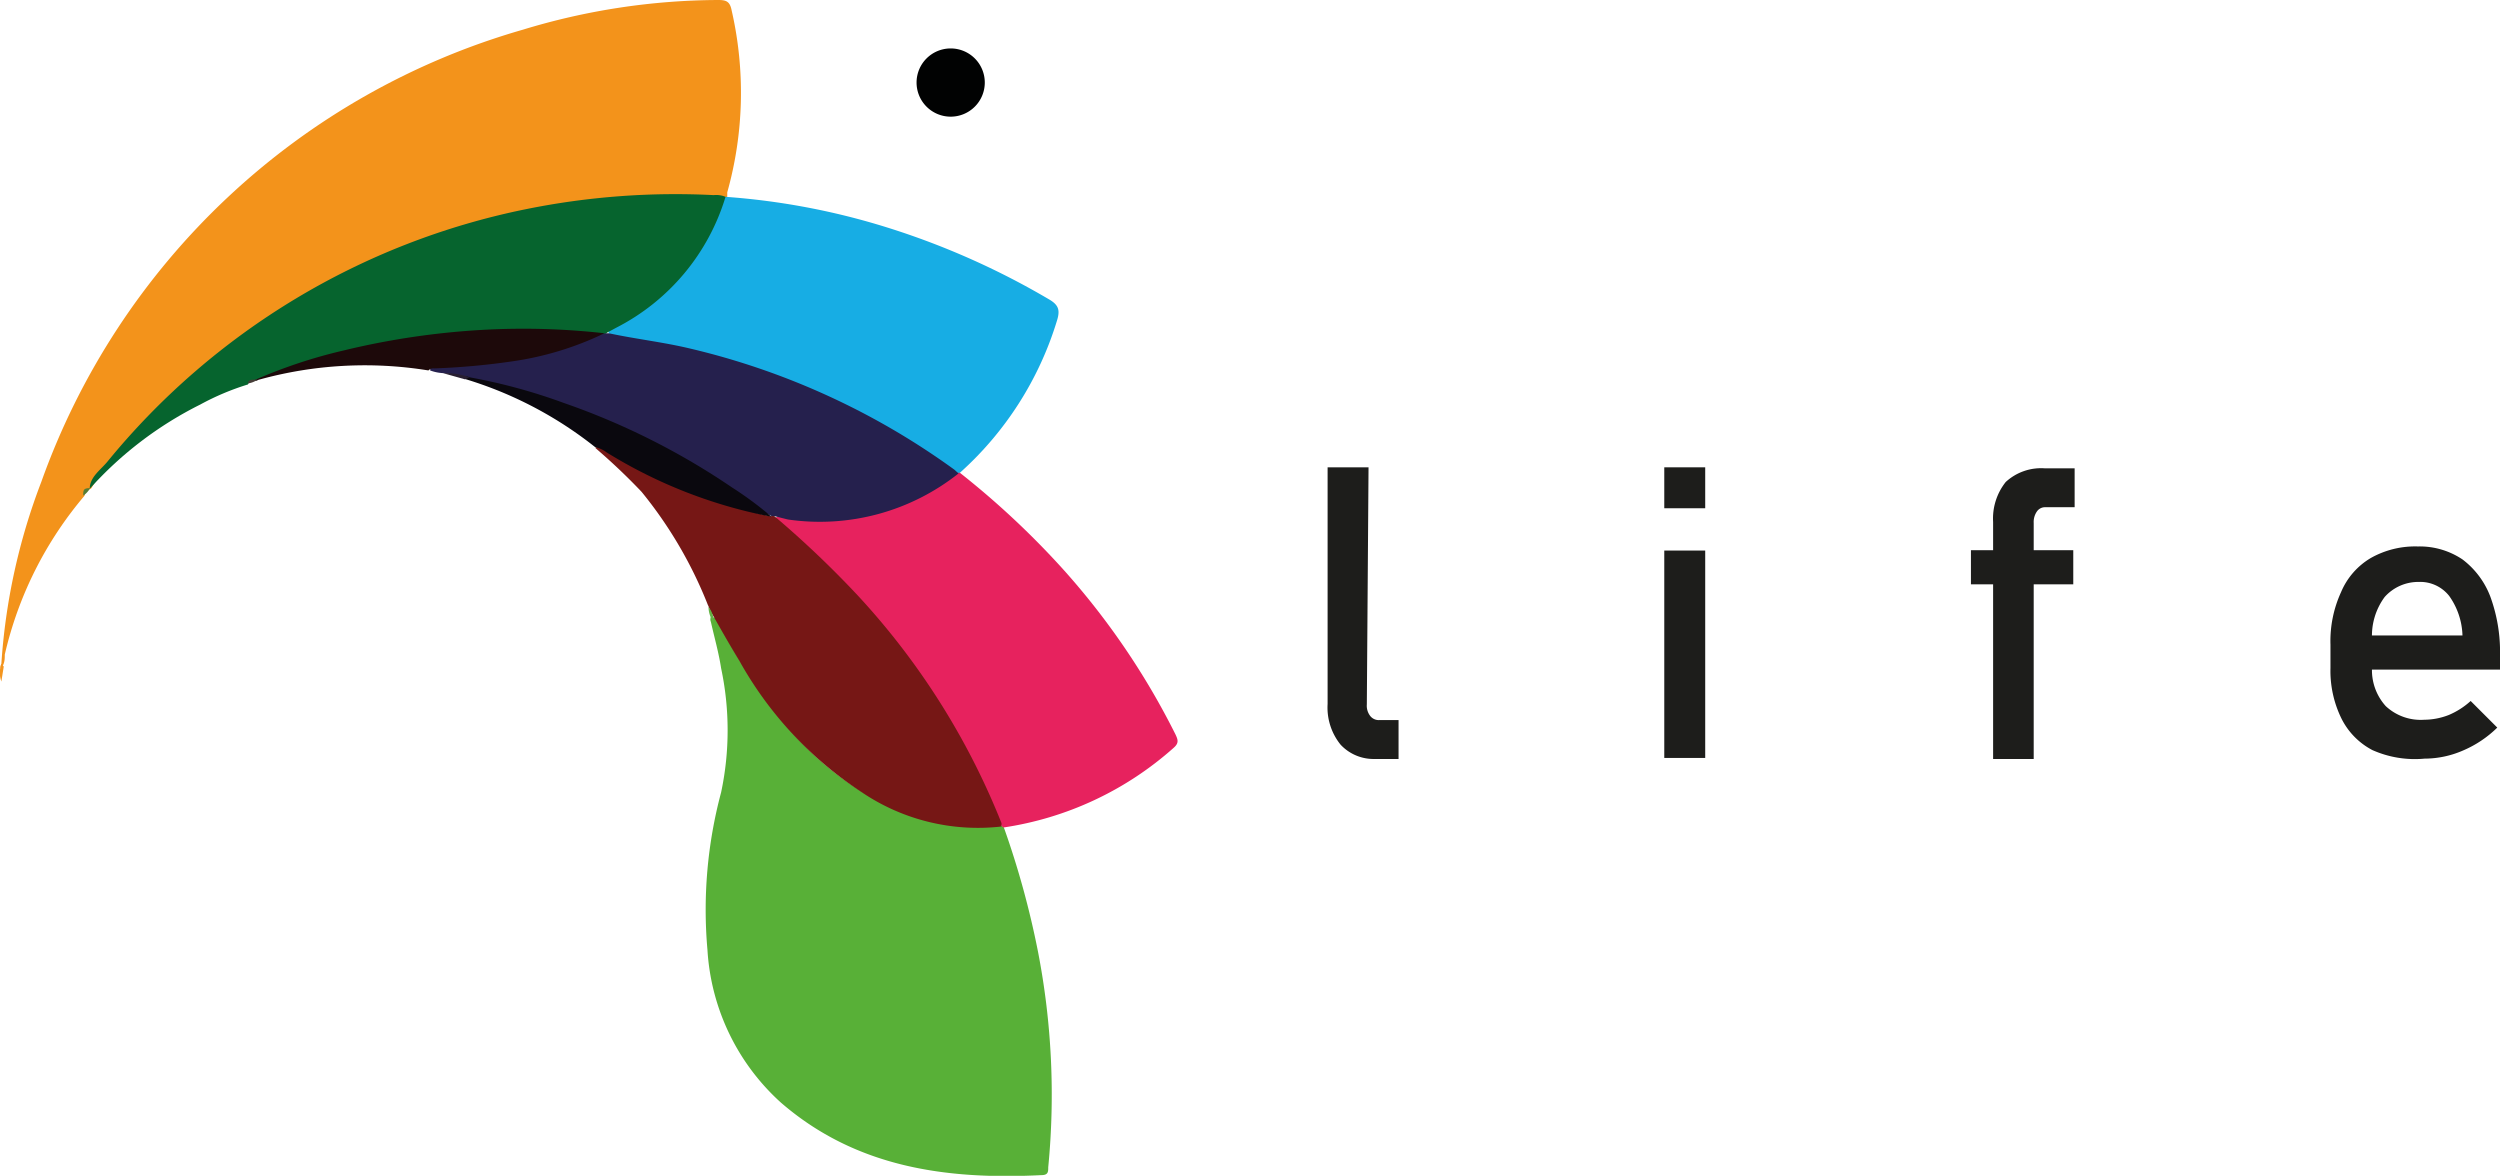 <svg id="Capa_1" data-name="Capa 1" xmlns="http://www.w3.org/2000/svg" viewBox="0 0 73.29 34.47"><defs><style>.cls-1{fill:#1d1d1b;}.cls-2{fill:#58b037;}.cls-3{fill:#f3931b;}.cls-4{fill:#17ade4;}.cls-5{fill:#e7225e;}.cls-6{fill:#06642e;}.cls-7{fill:#761715;}.cls-8{fill:#25204d;}.cls-9{fill:#1d090a;}.cls-10{fill:#0a080e;}.cls-11{fill:#010202;}.cls-12{fill:#281f31;}.cls-13{fill:#f4951e;}.cls-14{fill:#63b445;}.cls-15{fill:#557c37;}.cls-16{fill:#463d38;}</style></defs><path class="cls-1" d="M46.93,36.52a.49.49,0,0,0,.1.34.32.32,0,0,0,.27.12h.56v1.14h-.7a1.32,1.32,0,0,1-1-.42,1.73,1.73,0,0,1-.38-1.19V29.57h1.2Z" transform="translate(-6.86 -15.87)"/><path class="cls-1" d="M55.65,29.57h1.2v1.2h-1.2Zm0,2.44h1.2v6.08h-1.2Z" transform="translate(-6.86 -15.87)"/><path class="cls-1" d="M64.64,32h3v1h-3Zm.65-.83A1.72,1.72,0,0,1,65.66,30a1.53,1.53,0,0,1,1.15-.4h.87v1.14h-.85a.29.29,0,0,0-.26.13.54.54,0,0,0-.09.33v6.92H65.29Z" transform="translate(-6.86 -15.87)"/><path class="cls-1" d="M76.41,37.86a2.1,2.1,0,0,1-.91-.93,3.17,3.17,0,0,1-.32-1.48v-.68a3.44,3.44,0,0,1,.31-1.54,2.11,2.11,0,0,1,.87-1,2.64,2.64,0,0,1,1.38-.34,2.25,2.25,0,0,1,1.31.38,2.46,2.46,0,0,1,.82,1.1,4.72,4.72,0,0,1,.28,1.73v.4h-4.1v-1h3a2.1,2.1,0,0,0-.39-1.16,1.08,1.08,0,0,0-.89-.41,1.32,1.32,0,0,0-1,.44,1.91,1.91,0,0,0-.37,1.26v.78a1.57,1.57,0,0,0,.4,1.16,1.5,1.5,0,0,0,1.13.4,2,2,0,0,0,.72-.14,2.26,2.26,0,0,0,.64-.41l.78.78a3.24,3.24,0,0,1-1,.67,2.83,2.83,0,0,1-1.13.24A3.06,3.06,0,0,1,76.41,37.86Z" transform="translate(-6.86 -15.87)"/><path class="cls-2" d="M36.29,40.13a25.61,25.61,0,0,1,1,3.64,22,22,0,0,1,.3,6.32c0,.13,0,.23-.2.23-2.78.14-5.43-.22-7.63-2.12a6.56,6.56,0,0,1-2.16-4.48A13.31,13.31,0,0,1,28,39.1a8.76,8.76,0,0,0,0-3.64c-.07-.46-.2-.91-.3-1.36a.17.17,0,0,1,0-.14c.17,0,.2.11.25.21a16.56,16.56,0,0,0,1.72,2.66,9.1,9.1,0,0,0,2.68,2.38,6.35,6.35,0,0,0,3.81.85A.18.18,0,0,1,36.29,40.13Z" transform="translate(-6.86 -15.87)"/><path class="cls-3" d="M6.9,35.33A18.17,18.17,0,0,1,8.07,30,21.2,21.2,0,0,1,22.19,16.74a19.85,19.85,0,0,1,5.73-.87c.24,0,.34.05.39.31a10.81,10.81,0,0,1-.13,5.33s0,.06,0,.1,0,.06-.07.06a23.72,23.72,0,0,0-6.34.52A21.53,21.53,0,0,0,13,26.55a25.58,25.58,0,0,0-3.22,3.28,2.71,2.71,0,0,0-.24.35h0c-.08.06-.19.1-.2.22A11,11,0,0,0,7,35.06c0,.11,0,.23-.07.35S6.87,35.39,6.9,35.33Z" transform="translate(-6.86 -15.87)"/><path class="cls-4" d="M28.13,21.64l0,0a20.85,20.85,0,0,1,4.71.89,22.69,22.69,0,0,1,4.78,2.12c.29.17.32.33.22.64A9.83,9.83,0,0,1,35,29.73a.16.16,0,0,1-.1,0,2.9,2.9,0,0,1-.55-.36,21.53,21.53,0,0,0-9-3.57c-.22,0-.46,0-.65-.17,0-.16.16-.19.27-.25a6.39,6.39,0,0,0,3-3.44C28,21.85,28,21.7,28.13,21.64Z" transform="translate(-6.86 -15.87)"/><path class="cls-5" d="M34.91,29.73H35A24.63,24.63,0,0,1,38,32.53a21.84,21.84,0,0,1,3.32,4.87c.07.15.11.25-.05.39a9.62,9.62,0,0,1-5,2.34l0,0a.81.81,0,0,1-.21-.34,21.74,21.74,0,0,0-3.12-5.27,22.61,22.61,0,0,0-3.16-3.18c-.09-.08-.3-.12-.15-.32.45,0,.9,0,1.35,0a6,6,0,0,0,3.58-1.11A.65.65,0,0,1,34.91,29.73Z" transform="translate(-6.86 -15.87)"/><path class="cls-6" d="M28.13,21.64a6.38,6.38,0,0,1-3.21,3.84l-.26.14a.21.21,0,0,1-.1.06,6.1,6.1,0,0,1-1.28-.05,19.5,19.5,0,0,0-4.18.18A28.2,28.2,0,0,0,14.39,27c-.07.07-.2,0-.26.14a7.54,7.54,0,0,0-1.4.59,10.86,10.86,0,0,0-3.24,2.47c0-.35.33-.56.53-.81A21.32,21.32,0,0,1,22.29,22a22,22,0,0,1,5.49-.41A.72.72,0,0,1,28.13,21.64Z" transform="translate(-6.86 -15.87)"/><path class="cls-7" d="M29.56,31A29.12,29.12,0,0,1,32,33.32,21.51,21.51,0,0,1,36.22,40s0,.06,0,.1a6.08,6.08,0,0,1-4.09-1,11,11,0,0,1-3.59-3.85c-.27-.44-.53-.9-.79-1.36-.08-.08-.09-.2-.14-.29a12.51,12.51,0,0,0-1.94-3.31A17.84,17.84,0,0,0,24.31,29a.27.27,0,0,1,.31,0A15.41,15.41,0,0,0,29.42,31l.06,0A.27.27,0,0,1,29.56,31Z" transform="translate(-6.86 -15.87)"/><path class="cls-8" d="M29.56,31l-.08,0c-.67-.33-1.22-.83-1.85-1.21A21.13,21.13,0,0,0,22,27.33c-.45-.13-.91-.23-1.37-.37-.24-.06-.48-.11-.73-.15a1.26,1.26,0,0,1-.43-.08c0-.18.21-.14.33-.15a24.26,24.26,0,0,0,2.55-.29,10.89,10.89,0,0,0,1.77-.52,2.93,2.93,0,0,1,.51-.13l.08,0c.79.17,1.6.26,2.39.45a21.64,21.64,0,0,1,7.74,3.55l.12.11a6.54,6.54,0,0,1-5,1.35Z" transform="translate(-6.86 -15.87)"/><path class="cls-9" d="M24.58,25.64a9.2,9.2,0,0,1-2.75.83,20.75,20.75,0,0,1-2.23.2.21.21,0,0,0-.18.06,11.62,11.62,0,0,0-5,.28.06.06,0,0,1-.09,0,14.74,14.74,0,0,1,2.58-.86,22.67,22.67,0,0,1,4.1-.61A21.4,21.4,0,0,1,24.58,25.64Z" transform="translate(-6.86 -15.87)"/><path class="cls-10" d="M20.62,26.93a16.57,16.57,0,0,1,2.76.75,21,21,0,0,1,4.94,2.48,10.53,10.53,0,0,1,1.16.86,14.25,14.25,0,0,1-4.84-1.89.82.82,0,0,0-.33-.15,11.43,11.43,0,0,0-3.82-2C20.5,26.88,20.55,26.9,20.62,26.93Z" transform="translate(-6.86 -15.87)"/><path class="cls-11" d="M35.73,18.29a1,1,0,1,1-1-1A1,1,0,0,1,35.73,18.29Z" transform="translate(-6.86 -15.87)"/><path class="cls-12" d="M20.62,26.93l-.13.06-.64-.18A2,2,0,0,1,20.62,26.93Z" transform="translate(-6.86 -15.87)"/><path class="cls-13" d="M6.9,35.33l.07.08-.07.44A.77.77,0,0,1,6.9,35.33Z" transform="translate(-6.86 -15.87)"/><path class="cls-14" d="M27.63,33.66a.78.78,0,0,1,.14.29v.15A.78.78,0,0,1,27.63,33.66Z" transform="translate(-6.86 -15.87)"/><path class="cls-15" d="M9.3,30.4c0-.16,0-.22.2-.22A.6.6,0,0,1,9.3,30.4Z" transform="translate(-6.86 -15.87)"/><path class="cls-16" d="M14.32,27h.09a.61.61,0,0,1-.28.11C14.14,27,14.23,27,14.32,27Z" transform="translate(-6.86 -15.87)"/></svg>